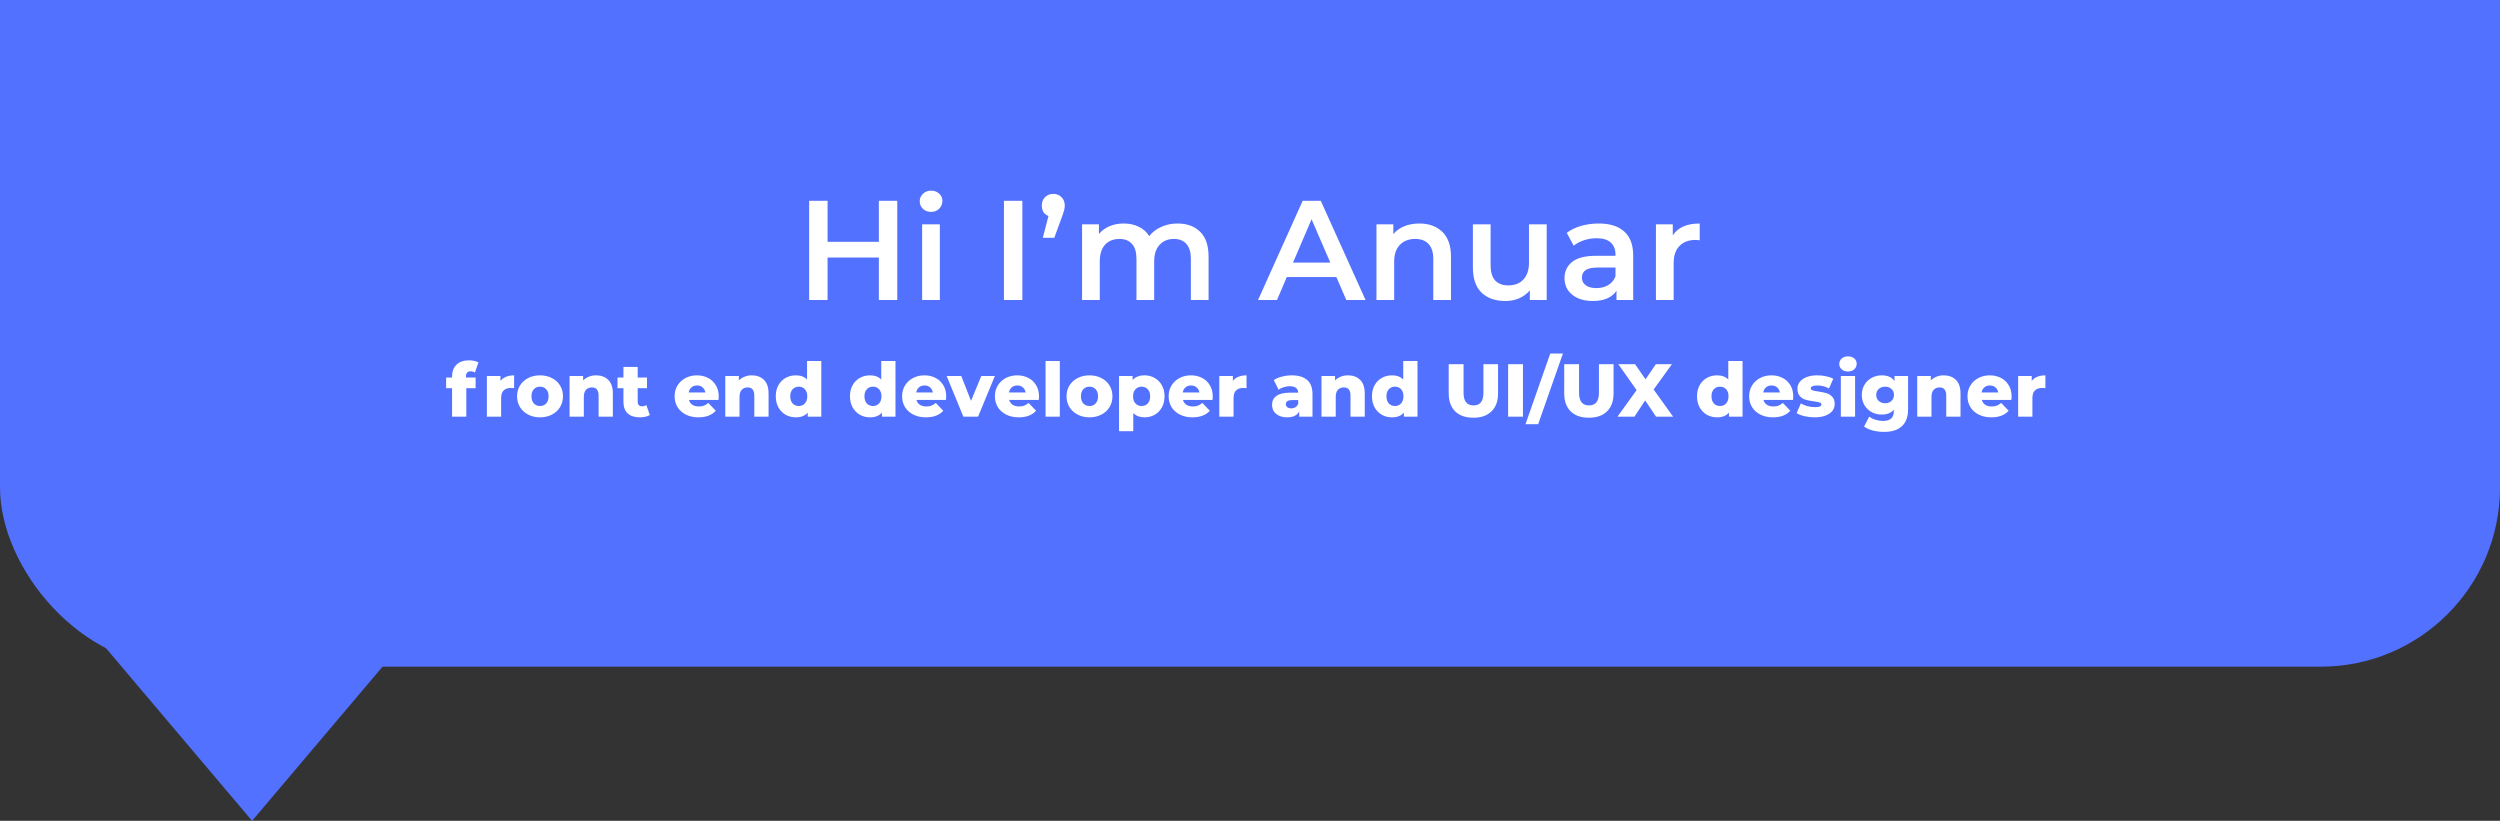<svg width="600" height="197" viewBox="0 0 600 197" fill="none" xmlns="http://www.w3.org/2000/svg">
<rect x="0" y="0" width="600" height="197" fill="#333333" stroke="none"/>
<rect width="600" height="160" rx="43" fill="#5271FF"/>
<rect width="600" height="108" fill="#5271FF"/>
<path d="M60.5 197L14.168 142.25L106.832 142.25L60.5 197Z" fill="#5271FF"/>
<path d="M215.344 48.2V72H210.924V61.8H198.616V72H194.196V48.2H198.616V58.026H210.924V48.2H215.344ZM221.313 53.844H225.563V72H221.313V53.844ZM223.455 50.852C222.685 50.852 222.039 50.614 221.517 50.138C220.996 49.639 220.735 49.027 220.735 48.302C220.735 47.577 220.996 46.976 221.517 46.5C222.039 46.001 222.685 45.752 223.455 45.752C224.226 45.752 224.872 45.99 225.393 46.466C225.915 46.919 226.175 47.497 226.175 48.2C226.175 48.948 225.915 49.583 225.393 50.104C224.895 50.603 224.249 50.852 223.455 50.852ZM240.946 48.2H245.366V72H240.946V48.2ZM252.789 46.534C253.583 46.534 254.24 46.795 254.761 47.316C255.283 47.837 255.543 48.506 255.543 49.322C255.543 49.73 255.487 50.127 255.373 50.512C255.283 50.897 255.09 51.475 254.795 52.246L253.027 57.074H250.273L251.633 51.838C251.135 51.657 250.738 51.351 250.443 50.92C250.171 50.467 250.035 49.934 250.035 49.322C250.035 48.506 250.296 47.837 250.817 47.316C251.339 46.795 251.996 46.534 252.789 46.534ZM282.612 53.64C284.902 53.64 286.715 54.309 288.052 55.646C289.39 56.961 290.058 58.944 290.058 61.596V72H285.808V62.14C285.808 60.553 285.457 59.363 284.754 58.57C284.052 57.754 283.043 57.346 281.728 57.346C280.3 57.346 279.156 57.822 278.294 58.774C277.433 59.703 277.002 61.041 277.002 62.786V72H272.752V62.14C272.752 60.553 272.401 59.363 271.698 58.57C270.996 57.754 269.987 57.346 268.672 57.346C267.222 57.346 266.066 57.811 265.204 58.74C264.366 59.669 263.946 61.018 263.946 62.786V72H259.696V53.844H263.742V56.156C264.422 55.34 265.272 54.717 266.292 54.286C267.312 53.855 268.446 53.64 269.692 53.64C271.052 53.64 272.254 53.901 273.296 54.422C274.362 54.921 275.2 55.669 275.812 56.666C276.56 55.714 277.524 54.977 278.702 54.456C279.881 53.912 281.184 53.64 282.612 53.64ZM320.73 66.492H308.83L306.484 72H301.928L312.638 48.2H316.99L327.734 72H323.11L320.73 66.492ZM319.268 63.024L314.78 52.62L310.326 63.024H319.268ZM340.654 53.64C342.944 53.64 344.78 54.309 346.162 55.646C347.545 56.983 348.236 58.967 348.236 61.596V72H343.986V62.14C343.986 60.553 343.612 59.363 342.864 58.57C342.116 57.754 341.051 57.346 339.668 57.346C338.104 57.346 336.869 57.822 335.962 58.774C335.056 59.703 334.602 61.052 334.602 62.82V72H330.352V53.844H334.398V56.19C335.101 55.351 335.985 54.717 337.05 54.286C338.116 53.855 339.317 53.64 340.654 53.64ZM371.206 53.844V72H367.16V69.688C366.48 70.504 365.63 71.139 364.61 71.592C363.59 72.023 362.491 72.238 361.312 72.238C358.887 72.238 356.971 71.569 355.566 70.232C354.183 68.872 353.492 66.866 353.492 64.214V53.844H357.742V63.636C357.742 65.268 358.105 66.492 358.83 67.308C359.578 68.101 360.632 68.498 361.992 68.498C363.511 68.498 364.712 68.033 365.596 67.104C366.503 66.152 366.956 64.792 366.956 63.024V53.844H371.206ZM383.706 53.64C386.381 53.64 388.421 54.286 389.826 55.578C391.254 56.847 391.968 58.774 391.968 61.358V72H387.956V69.79C387.435 70.583 386.687 71.195 385.712 71.626C384.76 72.034 383.604 72.238 382.244 72.238C380.884 72.238 379.694 72.011 378.674 71.558C377.654 71.082 376.861 70.436 376.294 69.62C375.75 68.781 375.478 67.841 375.478 66.798C375.478 65.166 376.079 63.863 377.28 62.888C378.504 61.891 380.42 61.392 383.026 61.392H387.718V61.12C387.718 59.851 387.333 58.876 386.562 58.196C385.814 57.516 384.692 57.176 383.196 57.176C382.176 57.176 381.168 57.335 380.17 57.652C379.196 57.969 378.368 58.411 377.688 58.978L376.022 55.884C376.974 55.159 378.119 54.603 379.456 54.218C380.794 53.833 382.21 53.64 383.706 53.64ZM383.128 69.144C384.194 69.144 385.134 68.906 385.95 68.43C386.789 67.931 387.378 67.229 387.718 66.322V64.214H383.332C380.884 64.214 379.66 65.019 379.66 66.628C379.66 67.399 379.966 68.011 380.578 68.464C381.19 68.917 382.04 69.144 383.128 69.144ZM401.469 56.496C402.693 54.592 404.846 53.64 407.929 53.64V57.686C407.566 57.618 407.237 57.584 406.943 57.584C405.288 57.584 403.996 58.071 403.067 59.046C402.137 59.998 401.673 61.381 401.673 63.194V72H397.423V53.844H401.469V56.496Z" fill="white"/>
<path d="M111.824 90.604H114.146V93.16H111.914V100H108.494V93.16H107.072V90.604H108.494V90.352C108.494 89.164 108.848 88.222 109.556 87.526C110.276 86.83 111.278 86.482 112.562 86.482C112.994 86.482 113.414 86.524 113.822 86.608C114.23 86.692 114.566 86.818 114.83 86.986L113.984 89.398C113.648 89.206 113.306 89.11 112.958 89.11C112.598 89.11 112.316 89.218 112.112 89.434C111.92 89.65 111.824 89.968 111.824 90.388V90.604ZM120.11 91.414C120.458 90.97 120.908 90.64 121.46 90.424C122.024 90.196 122.666 90.082 123.386 90.082V93.16C123.074 93.124 122.816 93.106 122.612 93.106C121.88 93.106 121.304 93.304 120.884 93.7C120.476 94.096 120.272 94.702 120.272 95.518V100H116.852V90.244H120.11V91.414ZM129.605 100.162C128.561 100.162 127.619 99.946 126.779 99.514C125.939 99.082 125.279 98.482 124.799 97.714C124.331 96.946 124.097 96.076 124.097 95.104C124.097 94.144 124.331 93.28 124.799 92.512C125.279 91.744 125.933 91.15 126.761 90.73C127.601 90.298 128.549 90.082 129.605 90.082C130.661 90.082 131.609 90.298 132.449 90.73C133.289 91.15 133.943 91.744 134.411 92.512C134.879 93.268 135.113 94.132 135.113 95.104C135.113 96.076 134.879 96.946 134.411 97.714C133.943 98.482 133.289 99.082 132.449 99.514C131.609 99.946 130.661 100.162 129.605 100.162ZM129.605 97.444C130.205 97.444 130.697 97.24 131.081 96.832C131.465 96.412 131.657 95.836 131.657 95.104C131.657 94.384 131.465 93.82 131.081 93.412C130.697 93.004 130.205 92.8 129.605 92.8C129.005 92.8 128.513 93.004 128.129 93.412C127.745 93.82 127.553 94.384 127.553 95.104C127.553 95.836 127.745 96.412 128.129 96.832C128.513 97.24 129.005 97.444 129.605 97.444ZM143.052 90.082C144.264 90.082 145.236 90.442 145.968 91.162C146.712 91.882 147.084 92.968 147.084 94.42V100H143.664V94.978C143.664 93.646 143.13 92.98 142.062 92.98C141.474 92.98 141 93.172 140.64 93.556C140.292 93.94 140.118 94.516 140.118 95.284V100H136.698V90.244H139.956V91.306C140.34 90.91 140.796 90.61 141.324 90.406C141.852 90.19 142.428 90.082 143.052 90.082ZM155.963 99.604C155.675 99.784 155.321 99.922 154.901 100.018C154.493 100.114 154.055 100.162 153.587 100.162C152.315 100.162 151.337 99.85 150.653 99.226C149.969 98.602 149.627 97.672 149.627 96.436V93.16H148.205V90.604H149.627V88.066H153.047V90.604H155.279V93.16H153.047V96.4C153.047 96.748 153.137 97.024 153.317 97.228C153.509 97.42 153.761 97.516 154.073 97.516C154.469 97.516 154.817 97.414 155.117 97.21L155.963 99.604ZM172.492 95.14C172.492 95.164 172.474 95.446 172.438 95.986H165.346C165.49 96.49 165.766 96.88 166.174 97.156C166.594 97.42 167.116 97.552 167.74 97.552C168.208 97.552 168.61 97.486 168.946 97.354C169.294 97.222 169.642 97.006 169.99 96.706L171.79 98.578C170.842 99.634 169.456 100.162 167.632 100.162C166.492 100.162 165.49 99.946 164.626 99.514C163.762 99.082 163.09 98.482 162.61 97.714C162.142 96.946 161.908 96.076 161.908 95.104C161.908 94.144 162.136 93.286 162.592 92.53C163.06 91.762 163.702 91.162 164.518 90.73C165.334 90.298 166.252 90.082 167.272 90.082C168.244 90.082 169.126 90.286 169.918 90.694C170.71 91.09 171.334 91.672 171.79 92.44C172.258 93.196 172.492 94.096 172.492 95.14ZM167.29 92.512C166.762 92.512 166.318 92.662 165.958 92.962C165.61 93.262 165.388 93.67 165.292 94.186H169.288C169.192 93.67 168.964 93.262 168.604 92.962C168.256 92.662 167.818 92.512 167.29 92.512ZM180.423 90.082C181.635 90.082 182.607 90.442 183.339 91.162C184.083 91.882 184.455 92.968 184.455 94.42V100H181.035V94.978C181.035 93.646 180.501 92.98 179.433 92.98C178.845 92.98 178.371 93.172 178.011 93.556C177.663 93.94 177.489 94.516 177.489 95.284V100H174.069V90.244H177.327V91.306C177.711 90.91 178.167 90.61 178.695 90.406C179.223 90.19 179.799 90.082 180.423 90.082ZM197.111 86.644V100H193.853V99.028C193.217 99.784 192.263 100.162 190.991 100.162C190.103 100.162 189.293 99.958 188.561 99.55C187.829 99.13 187.247 98.536 186.815 97.768C186.395 97 186.185 96.112 186.185 95.104C186.185 94.096 186.395 93.214 186.815 92.458C187.247 91.69 187.829 91.102 188.561 90.694C189.293 90.286 190.103 90.082 190.991 90.082C192.155 90.082 193.055 90.418 193.691 91.09V86.644H197.111ZM191.711 97.444C192.299 97.444 192.785 97.24 193.169 96.832C193.553 96.412 193.745 95.836 193.745 95.104C193.745 94.384 193.553 93.82 193.169 93.412C192.797 93.004 192.311 92.8 191.711 92.8C191.111 92.8 190.619 93.004 190.235 93.412C189.851 93.82 189.659 94.384 189.659 95.104C189.659 95.836 189.851 96.412 190.235 96.832C190.619 97.24 191.111 97.444 191.711 97.444ZM214.917 86.644V100H211.659V99.028C211.023 99.784 210.069 100.162 208.797 100.162C207.909 100.162 207.099 99.958 206.367 99.55C205.635 99.13 205.053 98.536 204.621 97.768C204.201 97 203.991 96.112 203.991 95.104C203.991 94.096 204.201 93.214 204.621 92.458C205.053 91.69 205.635 91.102 206.367 90.694C207.099 90.286 207.909 90.082 208.797 90.082C209.961 90.082 210.861 90.418 211.497 91.09V86.644H214.917ZM209.517 97.444C210.105 97.444 210.591 97.24 210.975 96.832C211.359 96.412 211.551 95.836 211.551 95.104C211.551 94.384 211.359 93.82 210.975 93.412C210.603 93.004 210.117 92.8 209.517 92.8C208.917 92.8 208.425 93.004 208.041 93.412C207.657 93.82 207.465 94.384 207.465 95.104C207.465 95.836 207.657 96.412 208.041 96.832C208.425 97.24 208.917 97.444 209.517 97.444ZM227.09 95.14C227.09 95.164 227.072 95.446 227.036 95.986H219.944C220.088 96.49 220.364 96.88 220.772 97.156C221.192 97.42 221.714 97.552 222.338 97.552C222.806 97.552 223.208 97.486 223.544 97.354C223.892 97.222 224.24 97.006 224.588 96.706L226.388 98.578C225.44 99.634 224.054 100.162 222.23 100.162C221.09 100.162 220.088 99.946 219.224 99.514C218.36 99.082 217.688 98.482 217.208 97.714C216.74 96.946 216.506 96.076 216.506 95.104C216.506 94.144 216.734 93.286 217.19 92.53C217.658 91.762 218.3 91.162 219.116 90.73C219.932 90.298 220.85 90.082 221.87 90.082C222.842 90.082 223.724 90.286 224.516 90.694C225.308 91.09 225.932 91.672 226.388 92.44C226.856 93.196 227.09 94.096 227.09 95.14ZM221.888 92.512C221.36 92.512 220.916 92.662 220.556 92.962C220.208 93.262 219.986 93.67 219.89 94.186H223.886C223.79 93.67 223.562 93.262 223.202 92.962C222.854 92.662 222.416 92.512 221.888 92.512ZM238.769 90.244L234.737 100H231.209L227.195 90.244H230.705L233.045 96.202L235.511 90.244H238.769ZM249.361 95.14C249.361 95.164 249.343 95.446 249.307 95.986H242.215C242.359 96.49 242.635 96.88 243.043 97.156C243.463 97.42 243.985 97.552 244.609 97.552C245.077 97.552 245.479 97.486 245.815 97.354C246.163 97.222 246.511 97.006 246.859 96.706L248.659 98.578C247.711 99.634 246.325 100.162 244.501 100.162C243.361 100.162 242.359 99.946 241.495 99.514C240.631 99.082 239.959 98.482 239.479 97.714C239.011 96.946 238.777 96.076 238.777 95.104C238.777 94.144 239.005 93.286 239.461 92.53C239.929 91.762 240.571 91.162 241.387 90.73C242.203 90.298 243.121 90.082 244.141 90.082C245.113 90.082 245.995 90.286 246.787 90.694C247.579 91.09 248.203 91.672 248.659 92.44C249.127 93.196 249.361 94.096 249.361 95.14ZM244.159 92.512C243.631 92.512 243.187 92.662 242.827 92.962C242.479 93.262 242.257 93.67 242.161 94.186H246.157C246.061 93.67 245.833 93.262 245.473 92.962C245.125 92.662 244.687 92.512 244.159 92.512ZM250.938 86.644H254.358V100H250.938V86.644ZM261.476 100.162C260.432 100.162 259.49 99.946 258.65 99.514C257.81 99.082 257.15 98.482 256.67 97.714C256.202 96.946 255.968 96.076 255.968 95.104C255.968 94.144 256.202 93.28 256.67 92.512C257.15 91.744 257.804 91.15 258.632 90.73C259.472 90.298 260.42 90.082 261.476 90.082C262.532 90.082 263.48 90.298 264.32 90.73C265.16 91.15 265.814 91.744 266.282 92.512C266.75 93.268 266.984 94.132 266.984 95.104C266.984 96.076 266.75 96.946 266.282 97.714C265.814 98.482 265.16 99.082 264.32 99.514C263.48 99.946 262.532 100.162 261.476 100.162ZM261.476 97.444C262.076 97.444 262.568 97.24 262.952 96.832C263.336 96.412 263.528 95.836 263.528 95.104C263.528 94.384 263.336 93.82 262.952 93.412C262.568 93.004 262.076 92.8 261.476 92.8C260.876 92.8 260.384 93.004 260 93.412C259.616 93.82 259.424 94.384 259.424 95.104C259.424 95.836 259.616 96.412 260 96.832C260.384 97.24 260.876 97.444 261.476 97.444ZM274.707 90.082C275.595 90.082 276.399 90.292 277.119 90.712C277.851 91.12 278.427 91.708 278.847 92.476C279.279 93.232 279.495 94.114 279.495 95.122C279.495 96.13 279.279 97.018 278.847 97.786C278.427 98.542 277.851 99.13 277.119 99.55C276.399 99.958 275.595 100.162 274.707 100.162C273.567 100.162 272.661 99.82 271.989 99.136V103.492H268.569V90.244H271.827V91.216C272.463 90.46 273.423 90.082 274.707 90.082ZM273.987 97.444C274.587 97.444 275.079 97.24 275.463 96.832C275.847 96.412 276.039 95.842 276.039 95.122C276.039 94.402 275.847 93.838 275.463 93.43C275.079 93.01 274.587 92.8 273.987 92.8C273.387 92.8 272.895 93.01 272.511 93.43C272.127 93.838 271.935 94.402 271.935 95.122C271.935 95.842 272.127 96.412 272.511 96.832C272.895 97.24 273.387 97.444 273.987 97.444ZM291.056 95.14C291.056 95.164 291.038 95.446 291.002 95.986H283.91C284.054 96.49 284.33 96.88 284.738 97.156C285.158 97.42 285.68 97.552 286.304 97.552C286.772 97.552 287.174 97.486 287.51 97.354C287.858 97.222 288.206 97.006 288.554 96.706L290.354 98.578C289.406 99.634 288.02 100.162 286.196 100.162C285.056 100.162 284.054 99.946 283.19 99.514C282.326 99.082 281.654 98.482 281.174 97.714C280.706 96.946 280.472 96.076 280.472 95.104C280.472 94.144 280.7 93.286 281.156 92.53C281.624 91.762 282.266 91.162 283.082 90.73C283.898 90.298 284.816 90.082 285.836 90.082C286.808 90.082 287.69 90.286 288.482 90.694C289.274 91.09 289.898 91.672 290.354 92.44C290.822 93.196 291.056 94.096 291.056 95.14ZM285.854 92.512C285.326 92.512 284.882 92.662 284.522 92.962C284.174 93.262 283.952 93.67 283.856 94.186H287.852C287.756 93.67 287.528 93.262 287.168 92.962C286.82 92.662 286.382 92.512 285.854 92.512ZM295.891 91.414C296.239 90.97 296.689 90.64 297.241 90.424C297.805 90.196 298.447 90.082 299.167 90.082V93.16C298.855 93.124 298.597 93.106 298.393 93.106C297.661 93.106 297.085 93.304 296.665 93.7C296.257 94.096 296.053 94.702 296.053 95.518V100H292.633V90.244H295.891V91.414ZM310.01 90.082C311.63 90.082 312.866 90.454 313.718 91.198C314.57 91.93 314.996 93.058 314.996 94.582V100H311.81V98.74C311.318 99.688 310.358 100.162 308.93 100.162C308.174 100.162 307.52 100.03 306.968 99.766C306.416 99.502 305.996 99.148 305.708 98.704C305.432 98.248 305.294 97.732 305.294 97.156C305.294 96.232 305.648 95.518 306.356 95.014C307.064 94.498 308.156 94.24 309.632 94.24H311.576C311.516 93.208 310.826 92.692 309.506 92.692C309.038 92.692 308.564 92.77 308.084 92.926C307.604 93.07 307.196 93.274 306.86 93.538L305.708 91.216C306.248 90.856 306.902 90.58 307.67 90.388C308.45 90.184 309.23 90.082 310.01 90.082ZM309.884 98.002C310.28 98.002 310.628 97.906 310.928 97.714C311.228 97.522 311.444 97.24 311.576 96.868V96.022H310.1C309.104 96.022 308.606 96.352 308.606 97.012C308.606 97.312 308.72 97.552 308.948 97.732C309.176 97.912 309.488 98.002 309.884 98.002ZM323.509 90.082C324.721 90.082 325.693 90.442 326.425 91.162C327.169 91.882 327.541 92.968 327.541 94.42V100H324.121V94.978C324.121 93.646 323.587 92.98 322.519 92.98C321.931 92.98 321.457 93.172 321.097 93.556C320.749 93.94 320.575 94.516 320.575 95.284V100H317.155V90.244H320.413V91.306C320.797 90.91 321.253 90.61 321.781 90.406C322.309 90.19 322.885 90.082 323.509 90.082ZM340.196 86.644V100H336.938V99.028C336.302 99.784 335.348 100.162 334.076 100.162C333.188 100.162 332.378 99.958 331.646 99.55C330.914 99.13 330.332 98.536 329.9 97.768C329.48 97 329.27 96.112 329.27 95.104C329.27 94.096 329.48 93.214 329.9 92.458C330.332 91.69 330.914 91.102 331.646 90.694C332.378 90.286 333.188 90.082 334.076 90.082C335.24 90.082 336.14 90.418 336.776 91.09V86.644H340.196ZM334.796 97.444C335.384 97.444 335.87 97.24 336.254 96.832C336.638 96.412 336.83 95.836 336.83 95.104C336.83 94.384 336.638 93.82 336.254 93.412C335.882 93.004 335.396 92.8 334.796 92.8C334.196 92.8 333.704 93.004 333.32 93.412C332.936 93.82 332.744 94.384 332.744 95.104C332.744 95.836 332.936 96.412 333.32 96.832C333.704 97.24 334.196 97.444 334.796 97.444ZM353.611 100.252C351.739 100.252 350.281 99.742 349.237 98.722C348.205 97.702 347.689 96.256 347.689 94.384V87.4H351.253V94.276C351.253 96.292 352.051 97.3 353.647 97.3C355.231 97.3 356.023 96.292 356.023 94.276V87.4H359.533V94.384C359.533 96.256 359.011 97.702 357.967 98.722C356.935 99.742 355.483 100.252 353.611 100.252ZM361.948 87.4H365.512V100H361.948V87.4ZM372.061 84.844H375.103L369.163 101.8H366.121L372.061 84.844ZM381.332 100.252C379.46 100.252 378.002 99.742 376.958 98.722C375.926 97.702 375.41 96.256 375.41 94.384V87.4H378.974V94.276C378.974 96.292 379.772 97.3 381.368 97.3C382.952 97.3 383.744 96.292 383.744 94.276V87.4H387.254V94.384C387.254 96.256 386.732 97.702 385.688 98.722C384.656 99.742 383.204 100.252 381.332 100.252ZM397.448 100L394.838 96.094L392.264 100H388.196L392.786 93.628L388.394 87.4H392.408L394.928 91.036L397.412 87.4H401.264L396.872 93.484L401.552 100H397.448ZM418.208 86.644V100H414.95V99.028C414.314 99.784 413.36 100.162 412.088 100.162C411.2 100.162 410.39 99.958 409.658 99.55C408.926 99.13 408.344 98.536 407.912 97.768C407.492 97 407.282 96.112 407.282 95.104C407.282 94.096 407.492 93.214 407.912 92.458C408.344 91.69 408.926 91.102 409.658 90.694C410.39 90.286 411.2 90.082 412.088 90.082C413.252 90.082 414.152 90.418 414.788 91.09V86.644H418.208ZM412.808 97.444C413.396 97.444 413.882 97.24 414.266 96.832C414.65 96.412 414.842 95.836 414.842 95.104C414.842 94.384 414.65 93.82 414.266 93.412C413.894 93.004 413.408 92.8 412.808 92.8C412.208 92.8 411.716 93.004 411.332 93.412C410.948 93.82 410.756 94.384 410.756 95.104C410.756 95.836 410.948 96.412 411.332 96.832C411.716 97.24 412.208 97.444 412.808 97.444ZM430.381 95.14C430.381 95.164 430.363 95.446 430.327 95.986H423.235C423.379 96.49 423.655 96.88 424.063 97.156C424.483 97.42 425.005 97.552 425.629 97.552C426.097 97.552 426.499 97.486 426.835 97.354C427.183 97.222 427.531 97.006 427.879 96.706L429.679 98.578C428.731 99.634 427.345 100.162 425.521 100.162C424.381 100.162 423.379 99.946 422.515 99.514C421.651 99.082 420.979 98.482 420.499 97.714C420.031 96.946 419.797 96.076 419.797 95.104C419.797 94.144 420.025 93.286 420.481 92.53C420.949 91.762 421.591 91.162 422.407 90.73C423.223 90.298 424.141 90.082 425.161 90.082C426.133 90.082 427.015 90.286 427.807 90.694C428.599 91.09 429.223 91.672 429.679 92.44C430.147 93.196 430.381 94.096 430.381 95.14ZM425.179 92.512C424.651 92.512 424.207 92.662 423.847 92.962C423.499 93.262 423.277 93.67 423.181 94.186H427.177C427.081 93.67 426.853 93.262 426.493 92.962C426.145 92.662 425.707 92.512 425.179 92.512ZM435.503 100.162C434.687 100.162 433.883 100.072 433.091 99.892C432.299 99.7 431.663 99.454 431.183 99.154L432.209 96.814C432.653 97.09 433.181 97.312 433.793 97.48C434.405 97.636 435.011 97.714 435.611 97.714C436.163 97.714 436.553 97.66 436.781 97.552C437.021 97.432 437.141 97.264 437.141 97.048C437.141 96.832 436.997 96.682 436.709 96.598C436.433 96.502 435.989 96.412 435.377 96.328C434.597 96.232 433.931 96.106 433.379 95.95C432.839 95.794 432.371 95.506 431.975 95.086C431.579 94.666 431.381 94.078 431.381 93.322C431.381 92.698 431.567 92.146 431.939 91.666C432.311 91.174 432.851 90.79 433.559 90.514C434.279 90.226 435.137 90.082 436.133 90.082C436.841 90.082 437.543 90.154 438.239 90.298C438.935 90.442 439.517 90.646 439.985 90.91L438.959 93.232C438.095 92.752 437.159 92.512 436.151 92.512C435.611 92.512 435.215 92.578 434.963 92.71C434.711 92.83 434.585 92.992 434.585 93.196C434.585 93.424 434.723 93.586 434.999 93.682C435.275 93.766 435.731 93.856 436.367 93.952C437.171 94.072 437.837 94.21 438.365 94.366C438.893 94.522 439.349 94.81 439.733 95.23C440.129 95.638 440.327 96.214 440.327 96.958C440.327 97.57 440.141 98.122 439.769 98.614C439.397 99.094 438.845 99.472 438.113 99.748C437.393 100.024 436.523 100.162 435.503 100.162ZM441.801 90.244H445.221V100H441.801V90.244ZM443.511 89.164C442.887 89.164 442.383 88.99 441.999 88.642C441.615 88.294 441.423 87.862 441.423 87.346C441.423 86.83 441.615 86.398 441.999 86.05C442.383 85.702 442.887 85.528 443.511 85.528C444.135 85.528 444.639 85.696 445.023 86.032C445.407 86.356 445.599 86.776 445.599 87.292C445.599 87.832 445.407 88.282 445.023 88.642C444.639 88.99 444.135 89.164 443.511 89.164ZM457.938 90.244V98.218C457.938 100.03 457.446 101.386 456.462 102.286C455.478 103.198 454.062 103.654 452.214 103.654C451.254 103.654 450.354 103.546 449.514 103.33C448.674 103.114 447.96 102.796 447.372 102.376L448.614 99.982C449.01 100.306 449.508 100.558 450.108 100.738C450.72 100.93 451.32 101.026 451.908 101.026C452.808 101.026 453.468 100.828 453.888 100.432C454.308 100.036 454.518 99.448 454.518 98.668V98.344C453.858 99.112 452.892 99.496 451.62 99.496C450.756 99.496 449.958 99.304 449.226 98.92C448.494 98.524 447.912 97.972 447.48 97.264C447.048 96.544 446.832 95.716 446.832 94.78C446.832 93.856 447.048 93.04 447.48 92.332C447.912 91.612 448.494 91.06 449.226 90.676C449.958 90.28 450.756 90.082 451.62 90.082C453.012 90.082 454.032 90.532 454.68 91.432V90.244H457.938ZM452.43 96.778C453.042 96.778 453.546 96.592 453.942 96.22C454.35 95.848 454.554 95.368 454.554 94.78C454.554 94.192 454.356 93.718 453.96 93.358C453.564 92.986 453.054 92.8 452.43 92.8C451.806 92.8 451.29 92.986 450.882 93.358C450.486 93.718 450.288 94.192 450.288 94.78C450.288 95.368 450.492 95.848 450.9 96.22C451.308 96.592 451.818 96.778 452.43 96.778ZM466.489 90.082C467.701 90.082 468.673 90.442 469.405 91.162C470.149 91.882 470.521 92.968 470.521 94.42V100H467.101V94.978C467.101 93.646 466.567 92.98 465.499 92.98C464.911 92.98 464.437 93.172 464.077 93.556C463.729 93.94 463.555 94.516 463.555 95.284V100H460.135V90.244H463.393V91.306C463.777 90.91 464.233 90.61 464.761 90.406C465.289 90.19 465.865 90.082 466.489 90.082ZM482.781 95.14C482.781 95.164 482.763 95.446 482.727 95.986H475.635C475.779 96.49 476.055 96.88 476.463 97.156C476.883 97.42 477.405 97.552 478.029 97.552C478.497 97.552 478.899 97.486 479.235 97.354C479.583 97.222 479.931 97.006 480.279 96.706L482.079 98.578C481.131 99.634 479.745 100.162 477.921 100.162C476.781 100.162 475.779 99.946 474.915 99.514C474.051 99.082 473.379 98.482 472.899 97.714C472.431 96.946 472.197 96.076 472.197 95.104C472.197 94.144 472.425 93.286 472.881 92.53C473.349 91.762 473.991 91.162 474.807 90.73C475.623 90.298 476.541 90.082 477.561 90.082C478.533 90.082 479.415 90.286 480.207 90.694C480.999 91.09 481.623 91.672 482.079 92.44C482.547 93.196 482.781 94.096 482.781 95.14ZM477.579 92.512C477.051 92.512 476.607 92.662 476.247 92.962C475.899 93.262 475.677 93.67 475.581 94.186H479.577C479.481 93.67 479.253 93.262 478.893 92.962C478.545 92.662 478.107 92.512 477.579 92.512ZM487.616 91.414C487.964 90.97 488.414 90.64 488.966 90.424C489.53 90.196 490.172 90.082 490.892 90.082V93.16C490.58 93.124 490.322 93.106 490.118 93.106C489.386 93.106 488.81 93.304 488.39 93.7C487.982 94.096 487.778 94.702 487.778 95.518V100H484.358V90.244H487.616V91.414Z" fill="white"/>
</svg>

